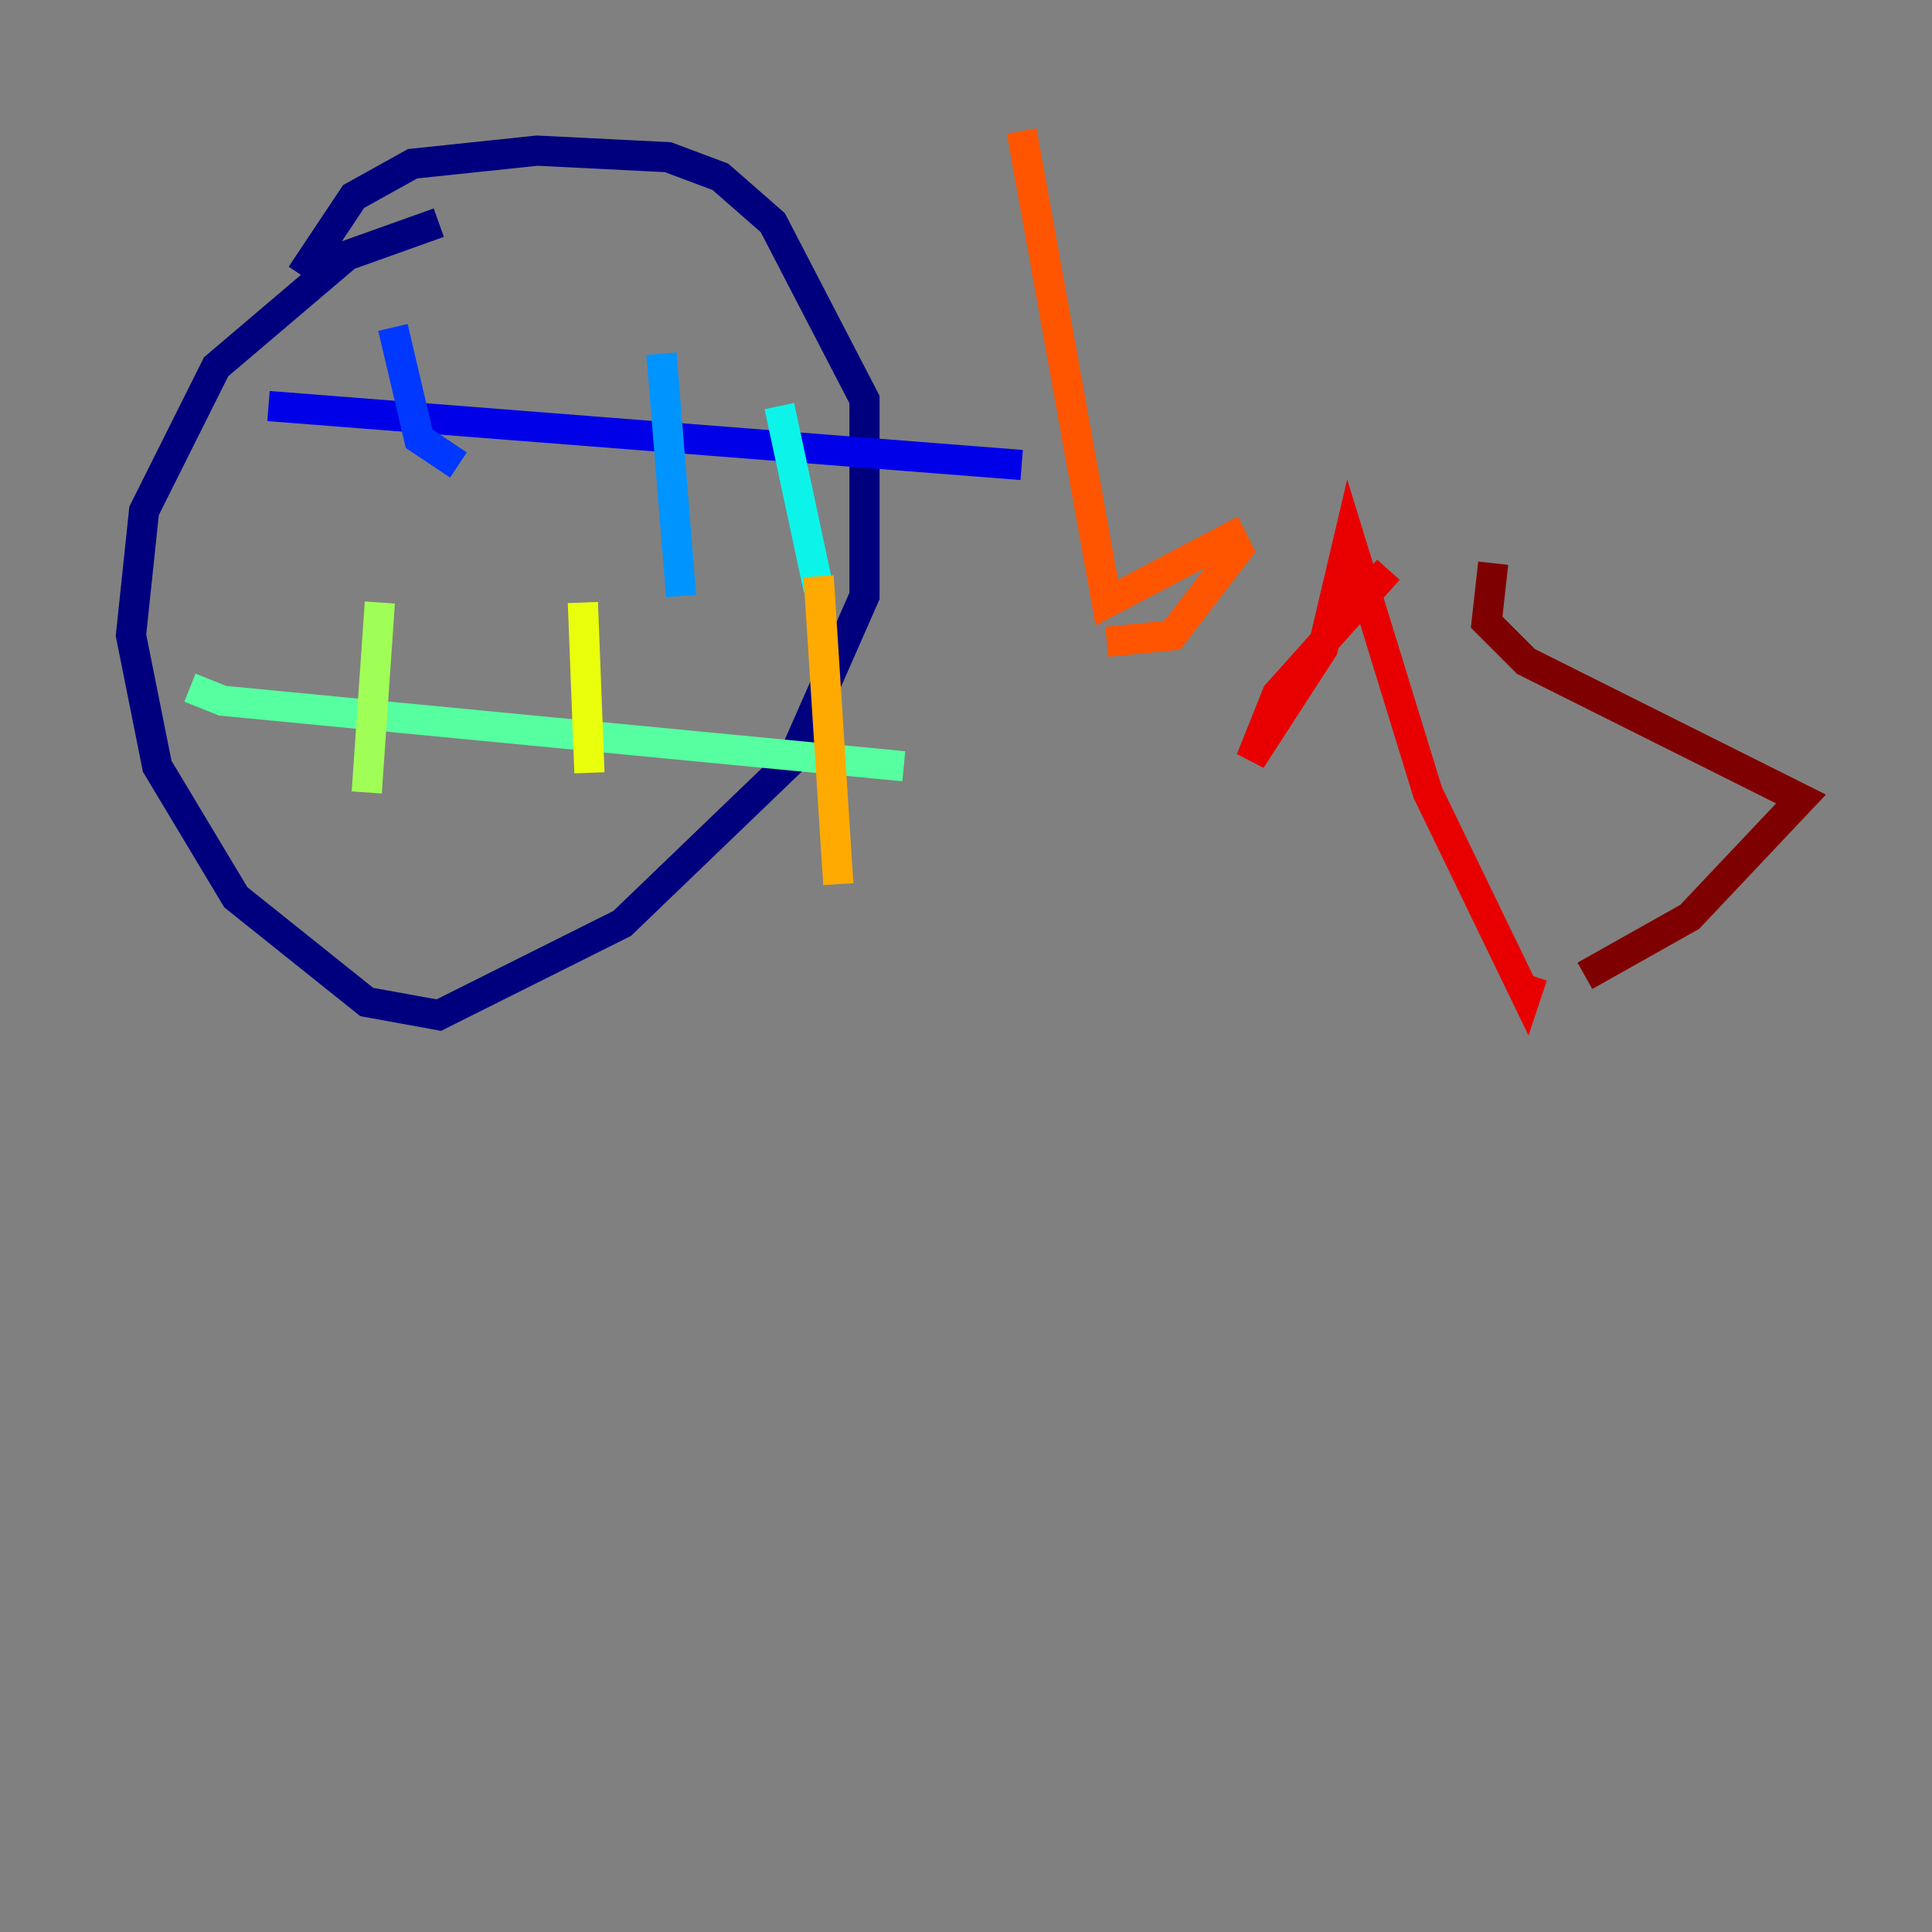 <?xml version="1.0" encoding="utf-8" ?>
<svg baseProfile="tiny" height="128" version="1.2" viewBox="0,0,128,128" width="128" xmlns="http://www.w3.org/2000/svg" xmlns:ev="http://www.w3.org/2001/xml-events" xmlns:xlink="http://www.w3.org/1999/xlink"><rect x="0" y="0" width="128" height="128" fill="#808080" stroke="none"/><defs /><polyline fill="none" points="29.071,14.752 22.997,16.922 14.319,24.298 9.546,33.844 8.678,42.088 10.414,50.766 15.62,59.444 24.298,66.386 29.071,67.254 41.22,61.18 52.502,50.332 57.275,39.485 57.275,26.468 51.2,14.752 47.729,11.715 44.258,10.414 35.58,9.98 27.336,10.848 23.43,13.017 19.959,18.224" stroke="#00007f" stroke-width="2" /><polyline fill="none" points="17.79,26.902 67.688,30.807" stroke="#0000e8" stroke-width="2" /><polyline fill="none" points="26.034,21.695 27.77,29.071 30.373,30.807" stroke="#0038ff" stroke-width="2" /><polyline fill="none" points="43.824,23.43 45.125,39.485" stroke="#0094ff" stroke-width="2" /><polyline fill="none" points="51.634,26.902 54.237,39.051" stroke="#0cf4ea" stroke-width="2" /><polyline fill="none" points="12.583,45.559 14.752,46.427 59.878,50.766" stroke="#56ffa0" stroke-width="2" /><polyline fill="none" points="25.166,39.919 24.298,52.502" stroke="#a0ff56" stroke-width="2" /><polyline fill="none" points="38.617,39.919 39.051,51.2" stroke="#eaff0c" stroke-width="2" /><polyline fill="none" points="54.237,38.183 55.539,58.576" stroke="#ffaa00" stroke-width="2" /><polyline fill="none" points="67.688,8.678 73.329,39.919 81.573,35.58 82.007,36.447 77.668,42.088 73.329,42.522" stroke="#ff5500" stroke-width="2" /><polyline fill="none" points="91.986,37.749 84.61,45.993 82.875,50.332 87.647,42.956 89.383,35.58 94.59,52.502 101.098,65.953 101.532,64.651" stroke="#e80000" stroke-width="2" /><polyline fill="none" points="98.929,37.315 98.495,41.22 101.098,43.824 119.322,52.936 111.946,60.746 105.003,64.651" stroke="#7f0000" stroke-width="2" /></svg>
